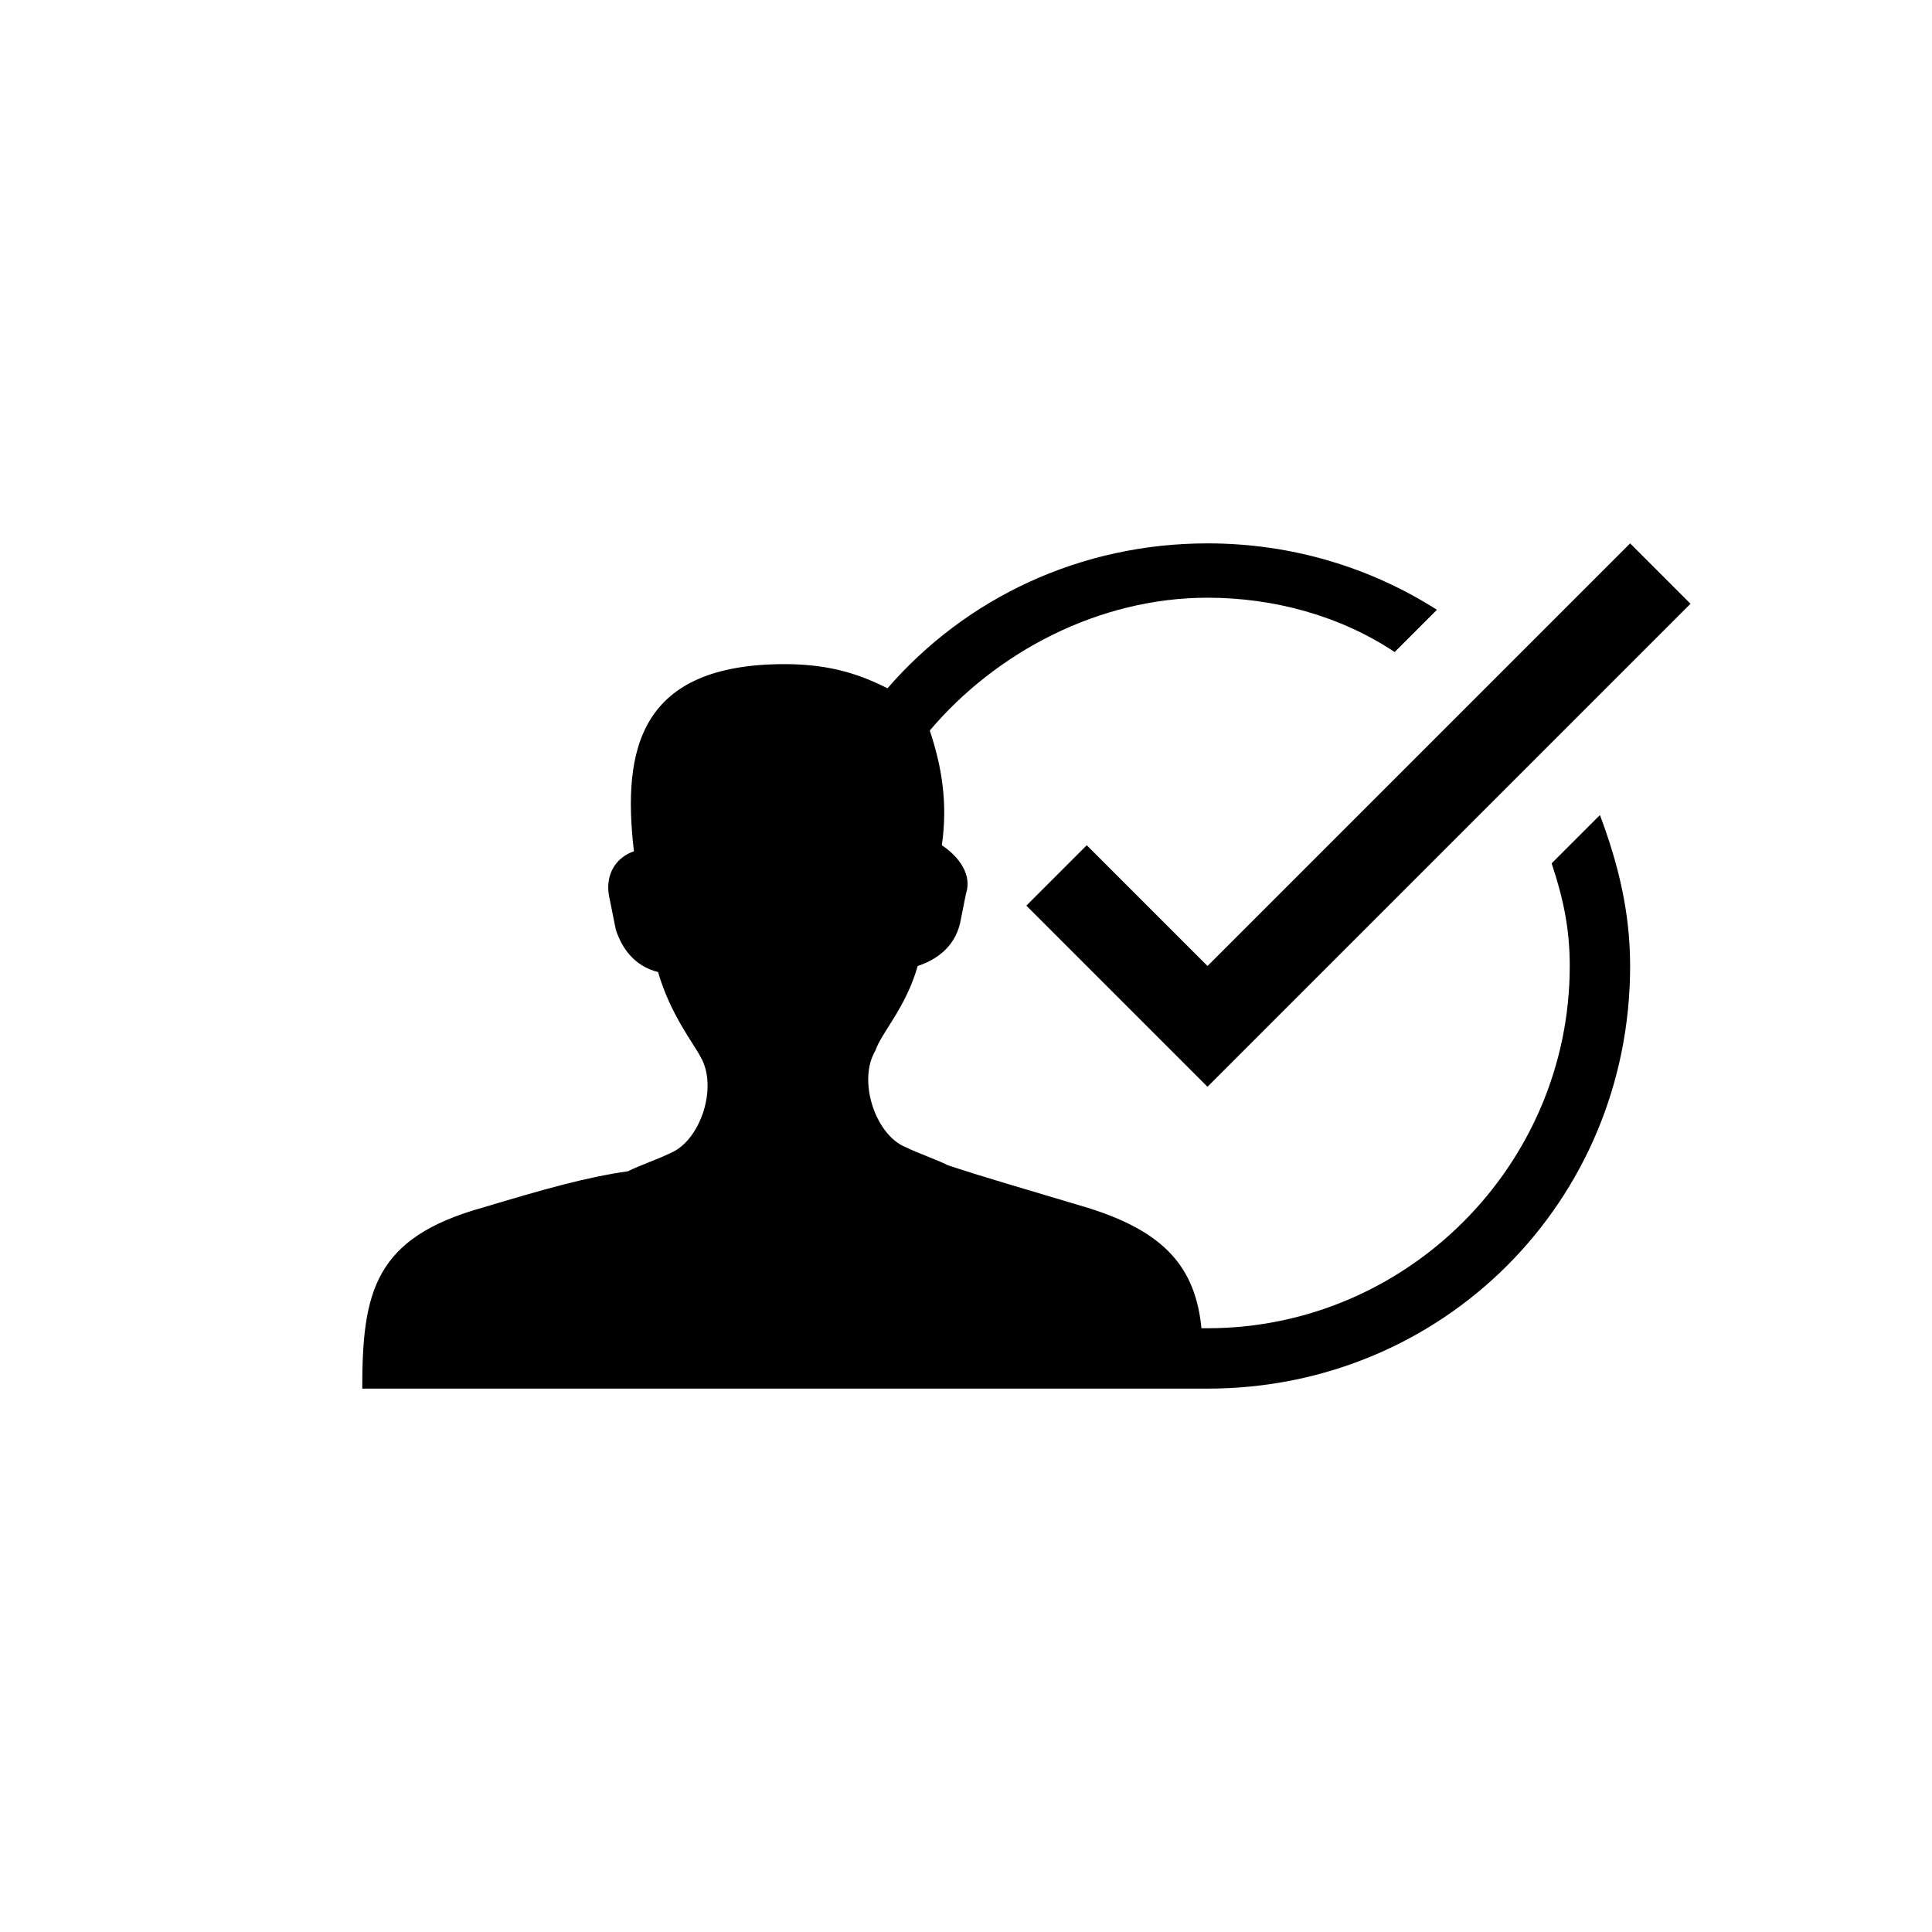 <svg id="icon-account" viewBox="0 0 32 32" width="100%" height="100%"><title>account</title> <g id="account-icons"> <g> <path d="M25.7,14.3c0.2,0.6,0.3,1.1,0.3,1.7c0,3.3-2.7,6-6,6c0,0,0,0-0.1,0c-0.1-1-0.6-1.6-1.9-2
            c-1-0.3-1.7-0.5-2.3-0.7c-0.2-0.1-0.5-0.2-0.7-0.3c-0.5-0.2-0.8-1.1-0.5-1.6c0.1-0.3,0.5-0.7,0.7-1.4c0,0,0,0,0,0c0,0,0,0,0,0
            c0.3-0.1,0.6-0.3,0.7-0.7l0.1-0.5c0.1-0.3-0.1-0.6-0.4-0.8c0.1-0.7,0-1.3-0.2-1.9c1.1-1.3,2.8-2.2,4.6-2.2c1.1,0,2.2,0.3,3.1,0.9
            l0.7-0.7C22.7,9.4,21.4,9,20,9c-2.1,0-4,0.9-5.3,2.4C14.3,11.2,13.8,11,13,11c-2.4,0-2.7,1.4-2.5,3.1c-0.3,0.1-0.5,0.4-0.4,0.8
            l0.1,0.5c0.1,0.3,0.3,0.6,0.7,0.7c0,0,0,0,0,0c0,0,0,0,0,0c0.2,0.7,0.6,1.2,0.7,1.4c0.3,0.5,0,1.4-0.5,1.6
            c-0.2,0.1-0.5,0.2-0.7,0.3C9.7,19.5,9,19.7,8,20c-1.8,0.5-2,1.4-2,3h14c3.9,0,7-3.1,7-7c0-0.9-0.2-1.7-0.5-2.5L25.7,14.3z"></path> <polygon points="18,14 17,15 20,18 28,10 27,9 20,16      "></polygon> </g> </g>   </svg>
